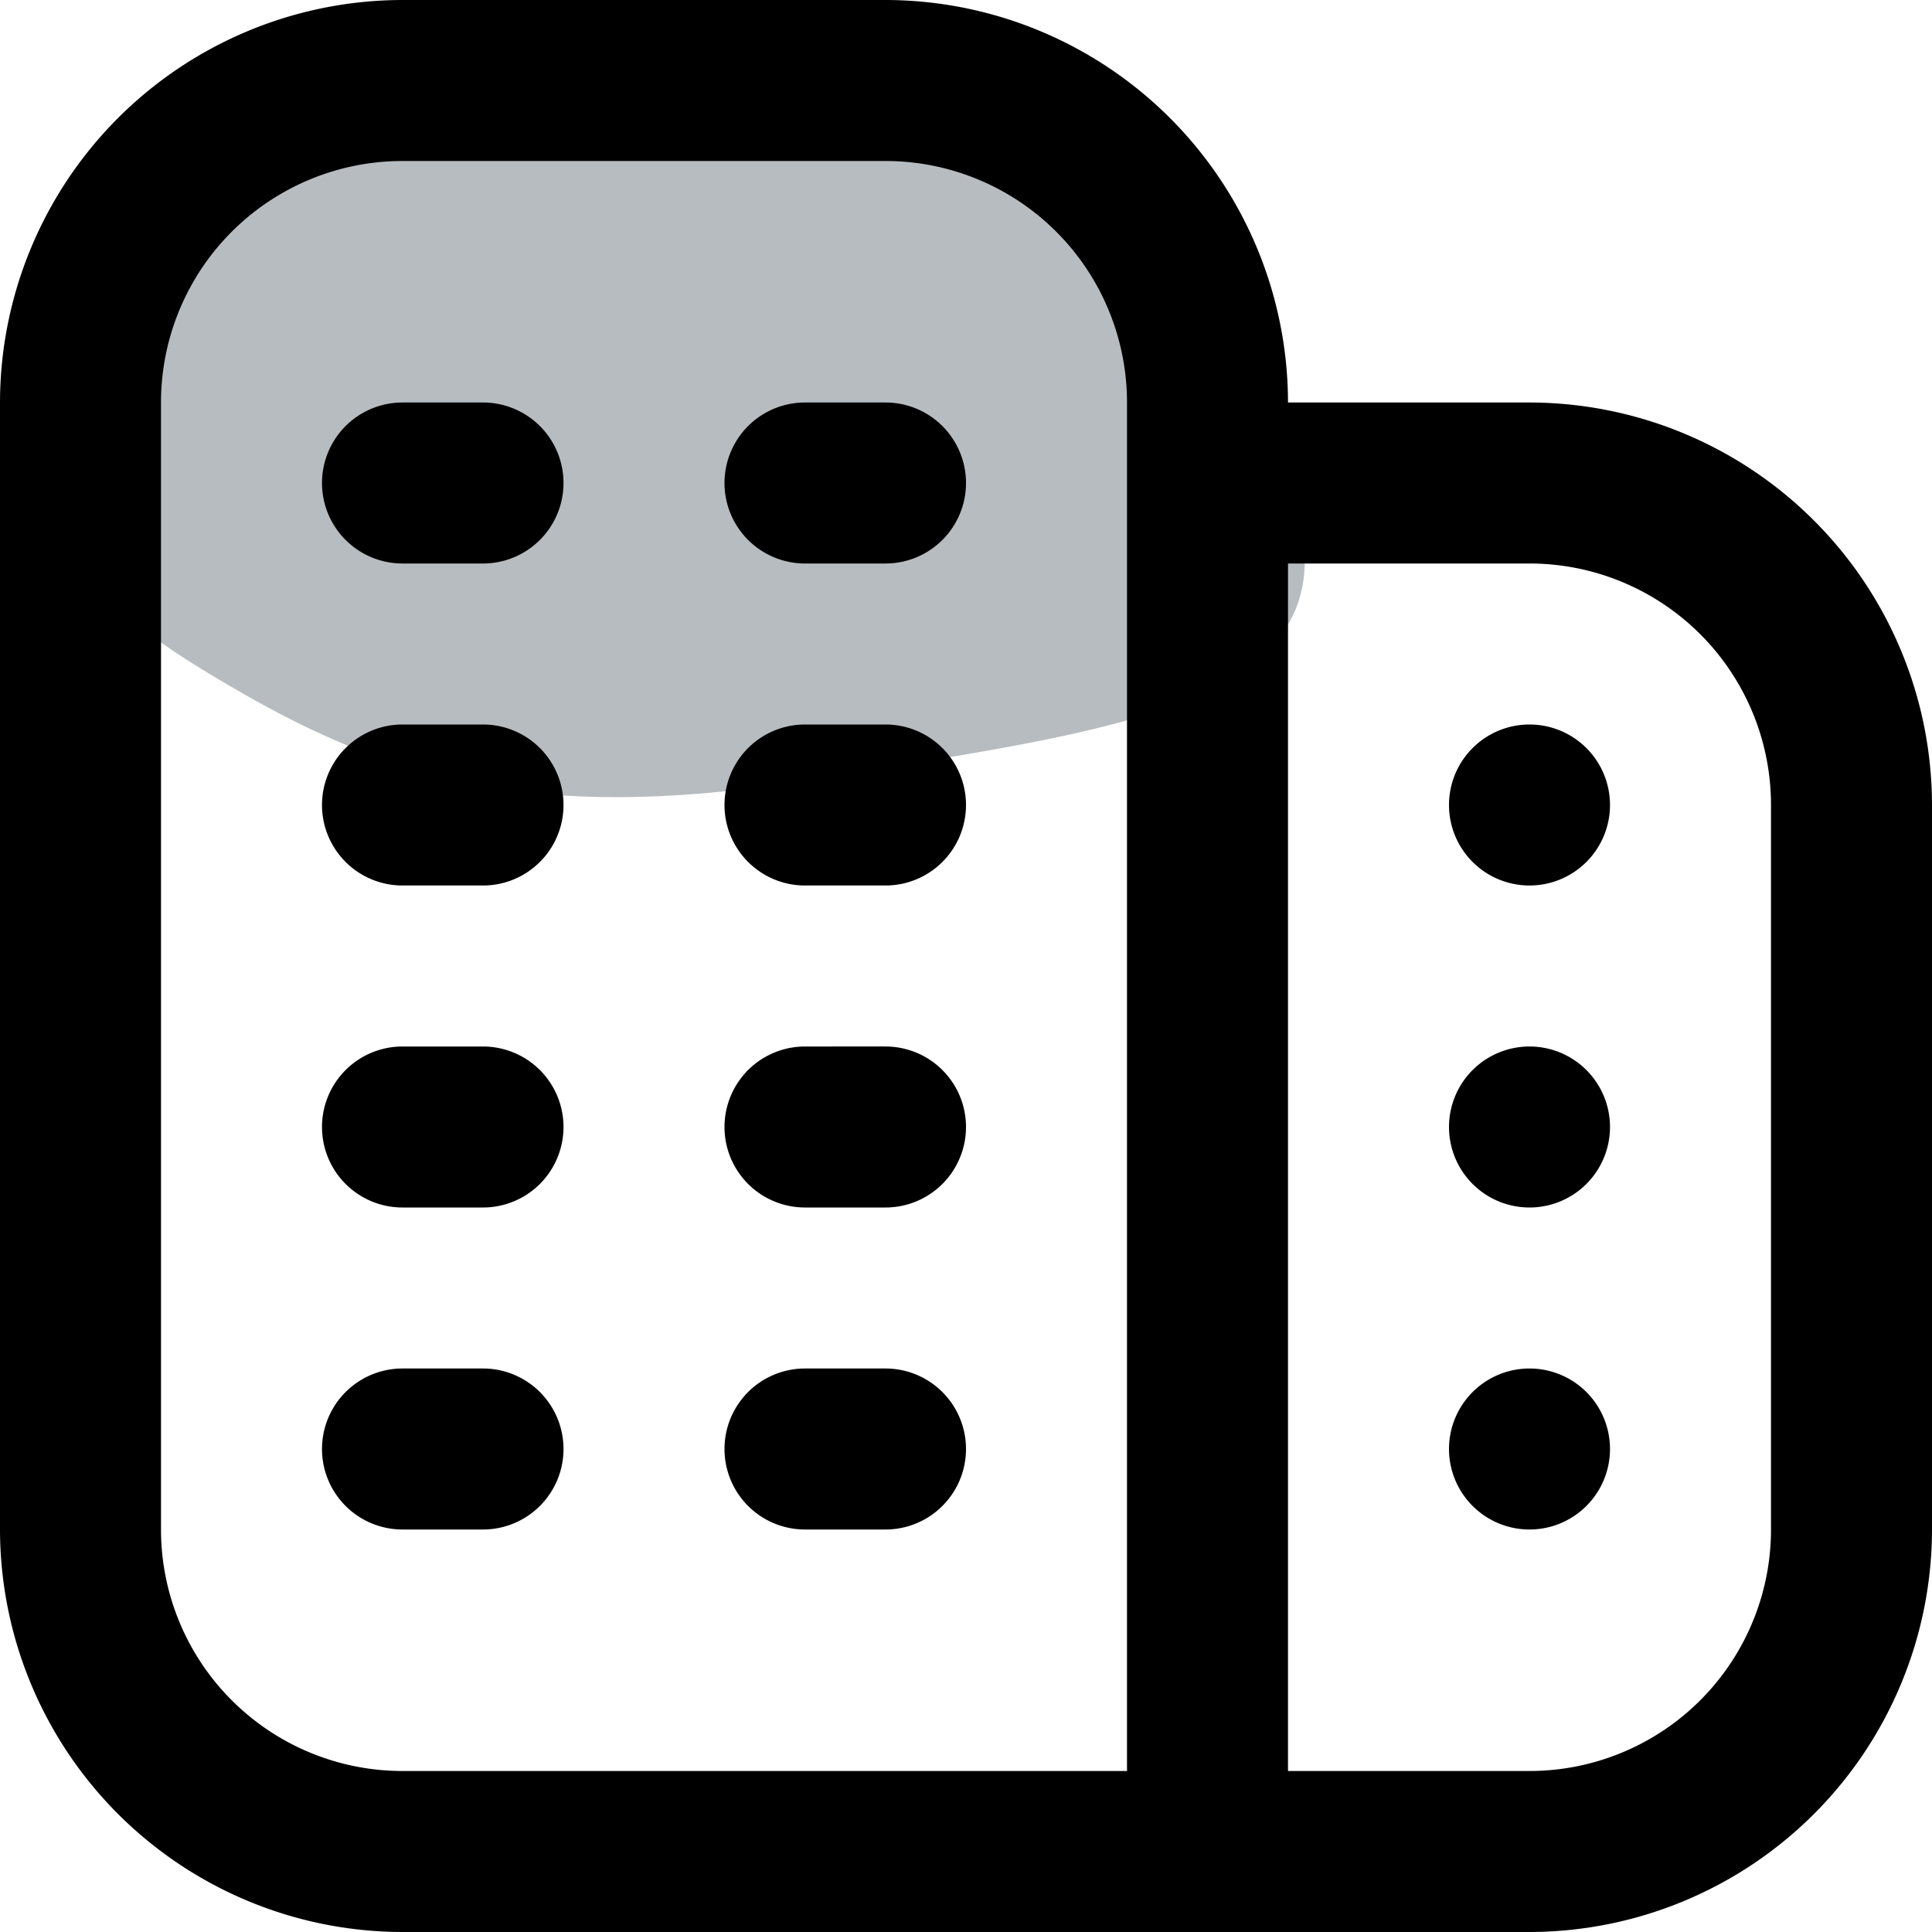 <svg xmlns="http://www.w3.org/2000/svg" width="24" height="24" viewBox="0 0 24 24">
  <g id="building" transform="translate(-280 -879)">
    <path id="Path_34" data-name="Path 34" d="M62,922.59c-3.612-.436-5.091,2.46-6.331,4.608s-.81,2.74,1.37,3.985,4.079,1.557,7.348,1,6.326-.841,5.729-3.238S65.612,923.026,62,922.59Z" transform="translate(226.017 -43.546)" fill="rgba(50,63,75,0.35)"/>
    <path id="building-2" data-name="building" d="M7,14a1,1,0,0,1-1,1H5a1,1,0,0,1,0-2H6A1,1,0,0,1,7,14Zm4-1H10a1,1,0,0,0,0,2h1a1,1,0,0,0,0-2ZM6,17H5a1,1,0,0,0,0,2H6a1,1,0,0,0,0-2Zm5,0H10a1,1,0,0,0,0,2h1a1,1,0,0,0,0-2ZM6,5H5A1,1,0,0,0,5,7H6A1,1,0,0,0,6,5Zm5,0H10a1,1,0,0,0,0,2h1a1,1,0,0,0,0-2ZM6,9H5a1,1,0,0,0,0,2H6A1,1,0,0,0,6,9Zm5,0H10a1,1,0,0,0,0,2h1a1,1,0,0,0,0-2Zm13,1v9a5.006,5.006,0,0,1-5,5H5a5.006,5.006,0,0,1-5-5V5A5.006,5.006,0,0,1,5,0h6a5.006,5.006,0,0,1,5,5h3a5.006,5.006,0,0,1,5,5ZM5,22h9V5a3,3,0,0,0-3-3H5A3,3,0,0,0,2,5V19A3,3,0,0,0,5,22ZM22,10a3,3,0,0,0-3-3H16V22h3a3,3,0,0,0,3-3Zm-3,3a1,1,0,1,0,1,1A1,1,0,0,0,19,13Zm0,4a1,1,0,1,0,1,1A1,1,0,0,0,19,17Zm0-8a1,1,0,1,0,1,1A1,1,0,0,0,19,9Z" transform="translate(280 879)"/>
  </g>
</svg>
